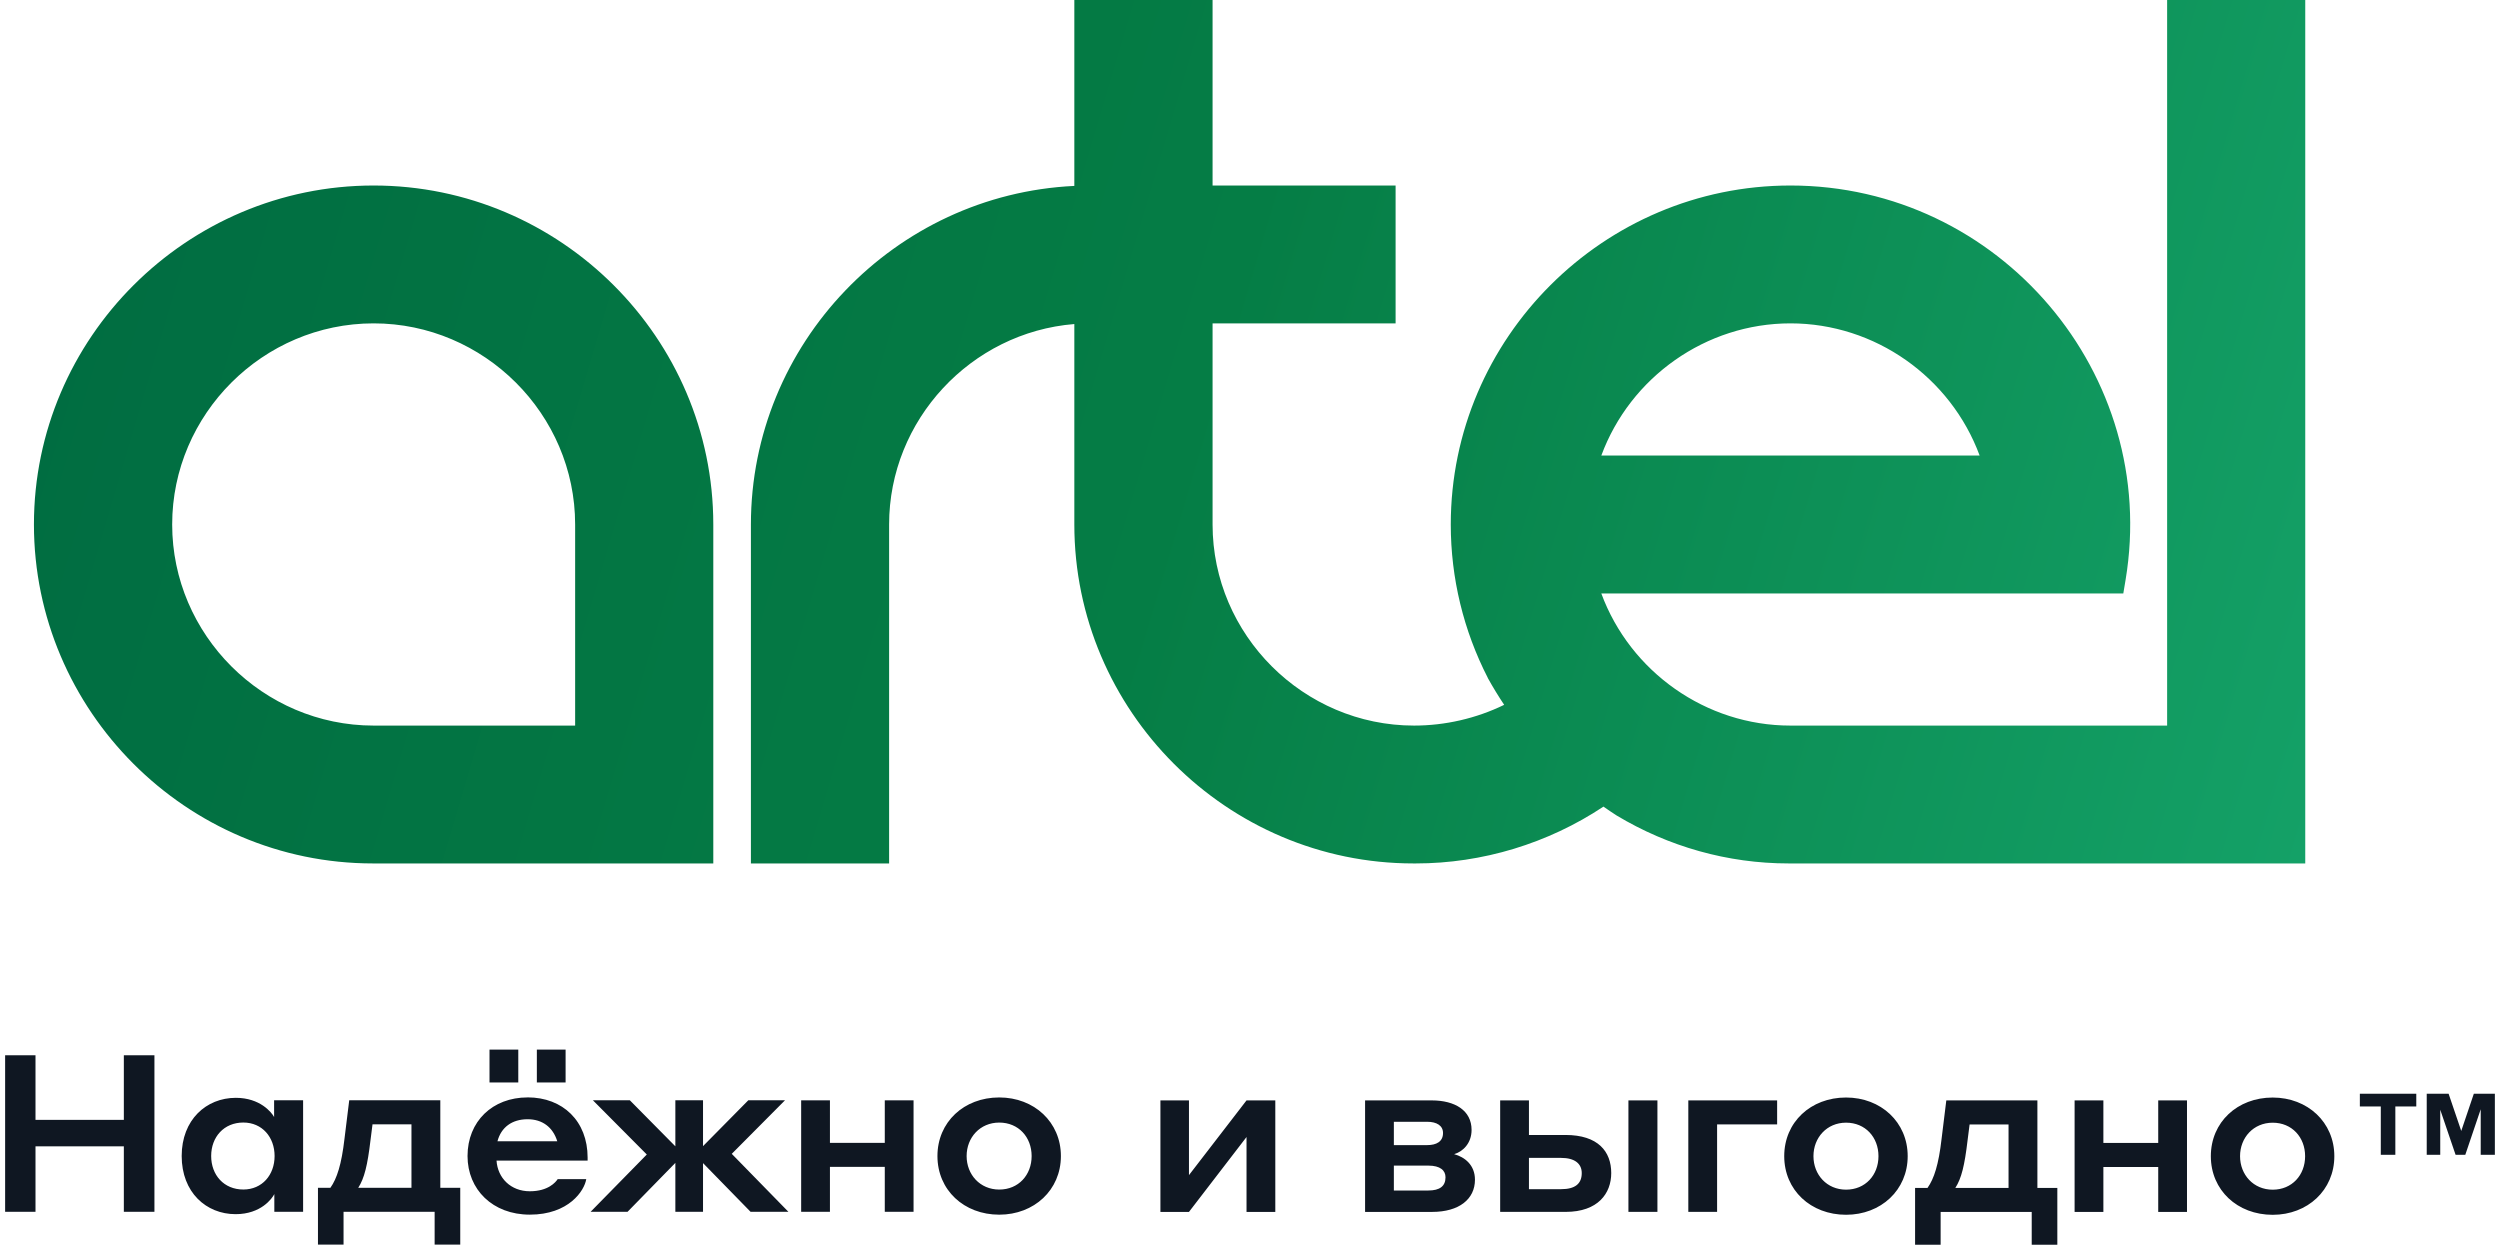 <svg width="239" height="119" viewBox="0 0 239 119" fill="none" xmlns="http://www.w3.org/2000/svg">
<path fill-rule="evenodd" clip-rule="evenodd" d="M217.27 113.734C215.427 113.734 214.149 112.303 214.149 110.532C214.149 108.761 215.427 107.33 217.27 107.33C219.109 107.33 220.369 108.722 220.369 110.532C220.369 112.342 219.112 113.734 217.27 113.734ZM217.27 104.925C213.89 104.925 211.356 107.284 211.356 110.532C211.356 113.777 213.89 116.136 217.27 116.136C220.607 116.136 223.162 113.777 223.162 110.532C223.162 107.288 220.607 104.925 217.27 104.925ZM198.332 115.859H201.083V111.563H206.326V115.859H209.077V105.198H206.326V109.264H201.083V105.198H198.332V115.859ZM185.524 118.998V115.859H194.232V118.998H196.681V113.564H194.775V105.198H186.067L185.613 108.889C185.332 111.333 184.899 112.679 184.271 113.564H183.082V118.998H185.527H185.524ZM192.02 113.564H186.93C187.515 112.658 187.817 111.414 188.098 109.034L188.293 107.497H192.017V113.564H192.02ZM176.483 113.731C174.644 113.731 173.366 112.3 173.366 110.529C173.366 108.758 174.644 107.327 176.483 107.327C178.325 107.327 179.582 108.719 179.582 110.529C179.582 112.339 178.325 113.731 176.483 113.731ZM176.483 104.922C173.103 104.922 170.572 107.281 170.572 110.529C170.572 113.773 173.107 116.132 176.483 116.132C179.819 116.132 182.375 113.773 182.375 110.529C182.375 107.284 179.819 104.922 176.483 104.922ZM161.403 115.856H164.154V107.493H169.894V105.195H161.403V115.856ZM155.677 115.856H158.45V105.195H155.677V115.856ZM149.245 110.695C150.544 110.695 151.215 111.244 151.215 112.147C151.215 113.178 150.566 113.685 149.245 113.685H146.167V110.692H149.245V110.695ZM146.167 108.503V105.195H143.416V115.856H149.678C152.773 115.856 154.034 114.085 154.034 112.147C154.034 110.083 152.777 108.503 149.657 108.503H146.171H146.167ZM136.544 111.432C137.694 111.432 138.191 111.896 138.191 112.548C138.191 113.391 137.651 113.812 136.544 113.812H133.253V111.432H136.544ZM136.437 107.242C137.367 107.242 137.953 107.621 137.953 108.315C137.953 109.137 137.325 109.473 136.437 109.473H133.253V107.242H136.437ZM130.502 115.859H136.913C139.49 115.859 141.006 114.637 141.006 112.781C141.006 111.372 140.03 110.614 139.014 110.338C139.838 110.104 140.683 109.307 140.683 108.021C140.683 106.165 139.103 105.198 136.87 105.198H130.502V115.859ZM110.936 115.859H113.665L119.168 108.698V115.859H121.919V105.198H119.168L113.665 112.342V105.198H110.936V115.859Z" fill="#0F1722"/>
<path fill-rule="evenodd" clip-rule="evenodd" d="M95.529 113.722C93.69 113.722 92.409 112.291 92.409 110.52C92.409 108.749 93.687 107.318 95.529 107.318C97.371 107.318 98.624 108.71 98.624 110.52C98.624 112.33 97.368 113.722 95.529 113.722ZM95.529 104.916C92.15 104.916 89.619 107.275 89.619 110.52C89.619 113.764 92.153 116.123 95.529 116.123C98.866 116.123 101.422 113.764 101.422 110.52C101.422 107.275 98.866 104.916 95.529 104.916ZM76.591 115.85H79.342V111.551H84.585V115.85H87.336V105.189H84.585V109.255H79.342V105.189H76.591V115.85ZM64.564 115.85H67.209V111.193L71.756 115.85H75.373L69.956 110.307L75.047 105.186H71.539L67.209 109.571V105.186H64.564V109.588L60.212 105.186H56.68L61.834 110.371L56.463 115.847H59.995L64.564 111.172V115.847V115.85ZM51.323 103.482H54.071V100.344H51.323V103.482ZM46.797 103.482H49.548V100.344H46.797V103.482ZM50.436 106.999C51.845 106.999 52.86 107.757 53.276 109.107H47.557C47.905 107.778 48.941 106.999 50.436 106.999ZM50.436 104.913C47.081 104.913 44.696 107.208 44.696 110.516C44.696 113.718 47.099 116.12 50.652 116.12C54.376 116.12 55.874 113.824 56.045 112.726H53.315C53.12 113.02 52.406 113.885 50.652 113.885C48.831 113.885 47.578 112.62 47.468 110.955H56.176V110.661C56.176 107.187 53.815 104.909 50.436 104.909V104.913ZM32.843 118.985V115.847H41.551V118.985H44V113.552H42.094V105.186H33.386L32.932 108.873C32.648 111.317 32.215 112.663 31.587 113.552H30.397V118.985H32.847H32.843ZM39.339 113.552H34.249C34.831 112.645 35.136 111.402 35.417 109.022L35.612 107.484H39.336V113.552H39.339ZM26.251 110.516C26.251 112.326 25.058 113.718 23.262 113.718C21.398 113.718 20.188 112.326 20.188 110.516C20.188 108.703 21.402 107.314 23.262 107.314C25.058 107.314 26.251 108.706 26.251 110.516ZM26.226 115.847H28.977V105.186H26.205V106.787C25.967 106.344 24.863 104.952 22.545 104.952C19.709 104.952 17.369 107.059 17.369 110.513C17.369 113.987 19.709 116.074 22.524 116.074C24.948 116.074 26.013 114.579 26.226 114.154V115.84V115.847ZM11.839 115.847H14.764V100.886H11.839V107.059H3.394V100.886H0.49V115.847H3.394V109.588H11.839V115.847Z" fill="#0F1722"/>
<path fill-rule="evenodd" clip-rule="evenodd" d="M225.602 105.777H227.604V110.396H228.995V105.777H230.997V104.559H225.602V105.777ZM234.086 104.559H231.995V110.396H233.287V106.089L234.753 110.396H235.683L237.156 106.046V110.396H238.509V104.559H236.499L235.296 108.118L234.086 104.559Z" fill="#0F1722"/>
<path fill-rule="evenodd" clip-rule="evenodd" d="M54.983 69.366V50.14C54.983 39.596 46.285 30.914 35.718 30.914C25.146 30.914 16.46 39.596 16.46 50.14C16.46 60.688 25.146 69.366 35.718 69.366H54.983ZM142.236 64.807C139.911 60.277 138.694 55.265 138.694 50.14C138.694 32.317 153.301 17.735 171.167 17.735C191.142 17.735 206.488 35.777 203.204 55.442L202.988 56.735H153.085C155.85 64.223 163.084 69.366 171.164 69.366H207.177V0H220.382V82.545H170.997C165.158 82.545 159.503 80.934 154.547 77.959C154.121 77.686 153.706 77.403 153.291 77.112C148.005 80.626 141.715 82.545 135.35 82.545H135.126C117.278 82.545 102.706 67.935 102.706 50.14V30.978C92.82 31.779 84.999 40.155 84.999 50.14V82.545H71.787V50.14C71.787 32.877 85.518 18.585 102.706 17.774V0H115.922V17.735H133.419V30.914H115.922V50.14C115.922 60.691 124.612 69.366 135.187 69.366C138.147 69.366 141.133 68.682 143.798 67.382C143.241 66.546 142.719 65.689 142.229 64.807H142.236ZM189.254 43.552C186.485 36.057 179.257 30.914 171.167 30.914C163.081 30.914 155.85 36.061 153.085 43.552H189.254ZM68.191 82.545H35.654C17.805 82.545 3.244 67.935 3.244 50.14C3.244 32.313 17.848 17.735 35.714 17.735C53.58 17.735 68.191 32.313 68.191 50.14V82.545Z" fill="url(#paint0_linear_1767_2563)"/>
<defs>
<linearGradient id="paint0_linear_1767_2563" x1="3.244" y1="2.344" x2="224.702" y2="67.965" gradientUnits="userSpaceOnUse">
<stop offset="0.015" stop-color="#006C41"/>
<stop offset="0.506" stop-color="#057D45"/>
<stop offset="1" stop-color="#14A167"/>
</linearGradient>
</defs>
</svg>
